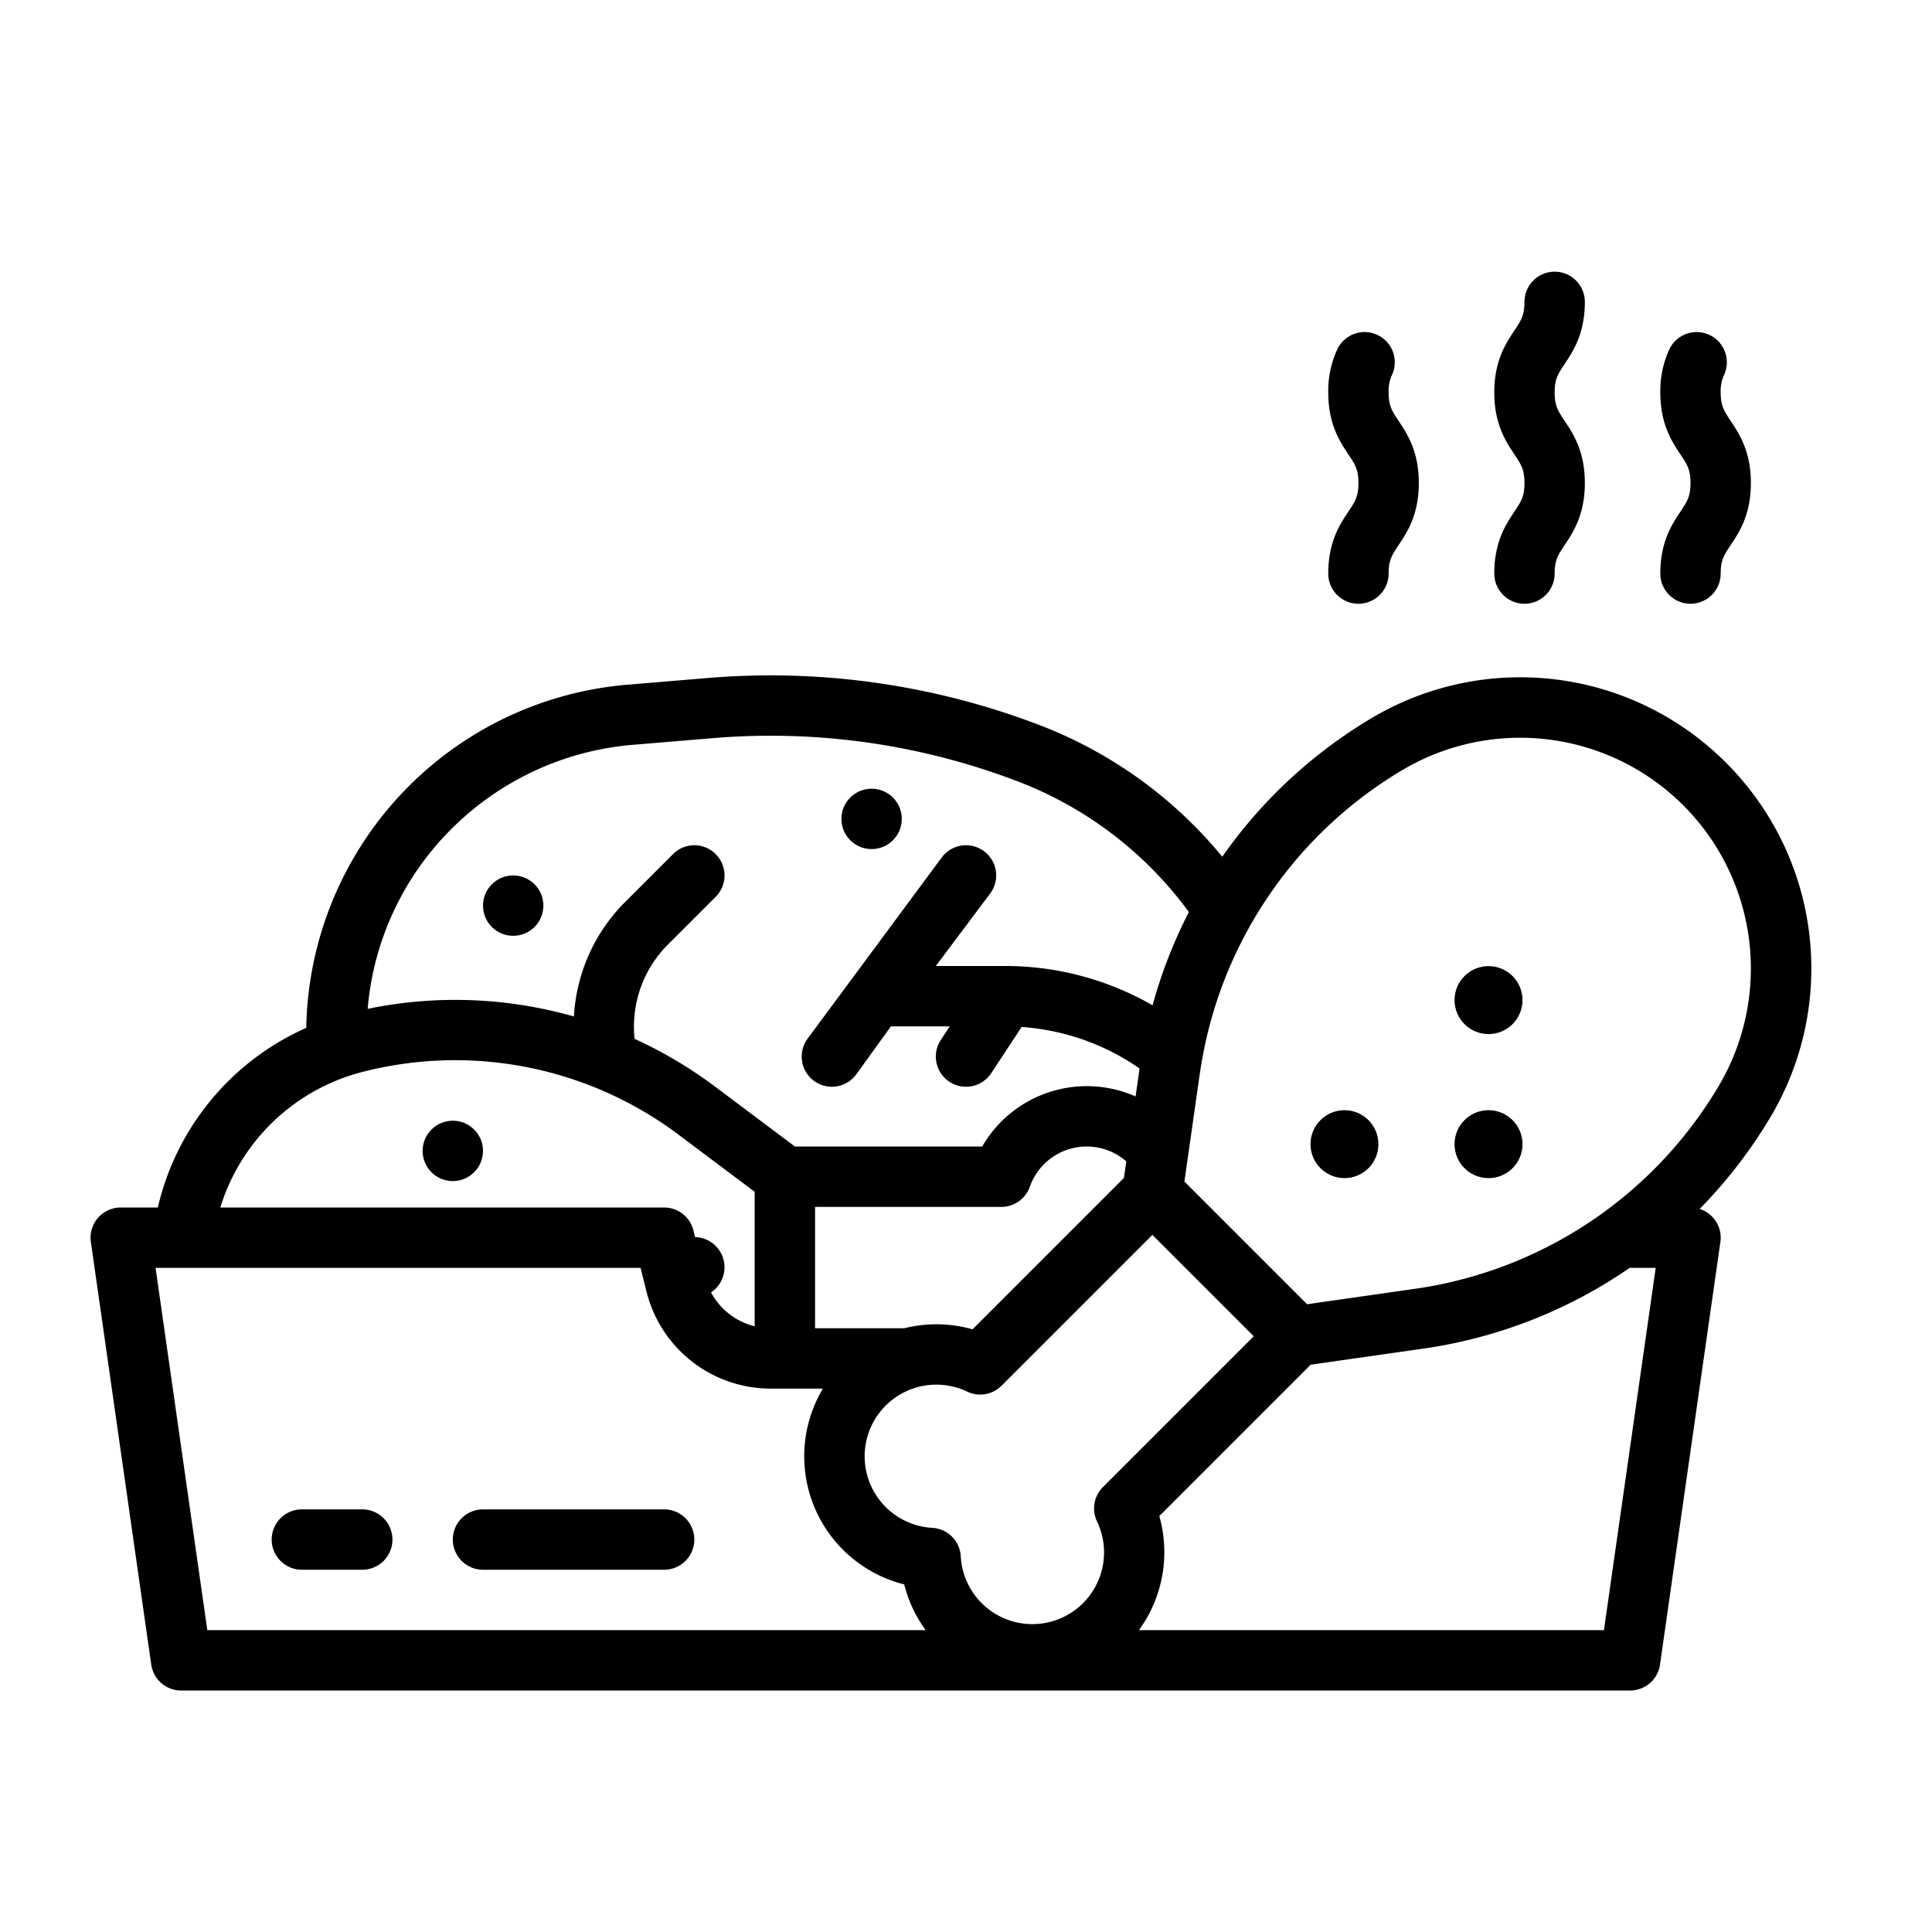 <?xml version="1.0" encoding="UTF-8"?>
<svg xmlns="http://www.w3.org/2000/svg" viewBox="0 0 512 512" width="512" height="512"><g id="outline"><circle cx="120" cy="305" r="8"/><circle cx="136" cy="240" r="8"/><circle cx="230.983" cy="217.017" r="8"/><path d="M457.4,202.11a77.044,77.044,0,0,0-94.251-11.6,128.353,128.353,0,0,0-39.237,36.535,116.55,116.55,0,0,0-48.369-34.866,199.42,199.42,0,0,0-87.634-12.53l-21.571,1.8a92.883,92.883,0,0,0-85.173,90.944A69.136,69.136,0,0,0,41.828,320H32a8,8,0,0,0-7.92,9.131l16,112A8,8,0,0,0,48,448H432a8,8,0,0,0,7.92-6.869l16-112a7.986,7.986,0,0,0-5.49-8.748A129.129,129.129,0,0,0,469,296.36,77.042,77.042,0,0,0,457.4,202.11ZM290.72,403.2a19,19,0,1,1-36.107,9.246,8,8,0,0,0-7.547-7.547,18.993,18.993,0,1,1,9.245-36.106,8,8,0,0,0,9.105-1.563l39.976-39.975,26.865,26.865L292.281,394.1A8,8,0,0,0,290.72,403.2Zm7.129-91.03-40.115,40.114A35.065,35.065,0,0,0,239.643,352H216V319.839h49.371a8,8,0,0,0,7.543-5.334,15.97,15.97,0,0,1,25.563-6.729Zm-178.19-92.514a77.016,77.016,0,0,1,48.008-22.266l21.571-1.8A183.343,183.343,0,0,1,269.8,207.11a100.655,100.655,0,0,1,45.264,34.59,128.16,128.16,0,0,0-9.624,24.718A78.247,78.247,0,0,0,266.537,256H248l14.4-19.2a8,8,0,1,0-12.8-9.6l-35.626,48.121a8,8,0,0,0,12.978,9.358L236.1,272h15.594l-2.371,3.6a8,8,0,1,0,13.364,8.8l8.062-12.242a62.252,62.252,0,0,1,31.25,11l-1.059,7.414a32,32,0,0,0-40.648,13.27H210.666l-21.1-15.827a115.762,115.762,0,0,0-21.4-12.71,31.392,31.392,0,0,1-.162-3.174,30.735,30.735,0,0,1,9.062-21.876l12.6-12.595a8,8,0,0,0-11.314-11.314l-12.6,12.6a46.585,46.585,0,0,0-13.659,30.431,114.6,114.6,0,0,0-54.659-2.016A76.343,76.343,0,0,1,119.659,219.655Zm-23.152,64.3a98.651,98.651,0,0,1,83.457,16.854L200,315.839v35.636a17.965,17.965,0,0,1-11.568-8.977,7.994,7.994,0,0,0-4.224-14.649l-.447-1.789A8,8,0,0,0,176,320H58.386A53.273,53.273,0,0,1,96.507,283.958ZM41.224,336h128.53l1.561,6.247A33.95,33.95,0,0,0,204.3,368h13.772a35,35,0,0,0,21.555,51.884A34.886,34.886,0,0,0,245.312,432H54.938Zm383.838,96H301.836a35.088,35.088,0,0,0,5.392-30.224l40.114-40.115,29.7-4.243A128.215,128.215,0,0,0,431.88,336h6.9Zm30.221-143.872a111.96,111.96,0,0,1-80.5,53.451L346.4,345.634l-32.522-32.522,4.056-28.384c.171-1.2.365-2.389.574-3.576l.012-.068a111.925,111.925,0,0,1,52.864-76.857,61.152,61.152,0,0,1,83.9,83.9Z"/><path d="M388.113,258.672a9,9,0,1,0,12.726,0A9,9,0,0,0,388.113,258.672Z"/><path d="M388.113,296.851a9,9,0,1,0,12.726,0A9,9,0,0,0,388.113,296.851Z"/><circle cx="356.297" cy="303.214" r="8.999"/><path d="M96,400H80a8,8,0,0,0,0,16H96a8,8,0,0,0,0-16Z"/><path d="M176,400H128a8,8,0,0,0,0,16h48a8,8,0,0,0,0-16Z"/><path d="M396,152a8,8,0,0,0,16,0c0-3.578.888-4.91,2.656-7.563C416.911,141.054,420,136.421,420,128s-3.089-13.055-5.344-16.438C412.888,108.908,412,107.576,412,104s.888-4.909,2.656-7.561C416.911,93.055,420,88.422,420,80a8,8,0,0,0-16,0c0,3.577-.888,4.909-2.656,7.561C399.089,90.943,396,95.576,396,104s3.089,13.055,5.344,16.438C403.112,123.089,404,124.421,404,128s-.888,4.91-2.656,7.563C399.089,138.945,396,143.578,396,152Z"/><path d="M440,152a8,8,0,0,0,16,0c0-3.578.888-4.91,2.656-7.563C460.911,141.054,464,136.421,464,128s-3.088-13.055-5.344-16.438C456.888,108.908,456,107.576,456,104a10.217,10.217,0,0,1,.877-4.612,8,8,0,1,0-14.5-6.772A26.323,26.323,0,0,0,440,104c0,8.422,3.089,13.055,5.344,16.438C447.112,123.089,448,124.421,448,128s-.888,4.91-2.656,7.563C443.089,138.945,440,143.578,440,152Z"/><path d="M352,152a8,8,0,0,0,16,0c0-3.578.888-4.91,2.656-7.563C372.911,141.054,376,136.421,376,128s-3.088-13.055-5.344-16.438C368.888,108.908,368,107.576,368,104a10.217,10.217,0,0,1,.877-4.612,8,8,0,1,0-14.5-6.772A26.323,26.323,0,0,0,352,104c0,8.422,3.089,13.055,5.344,16.438C359.112,123.089,360,124.421,360,128s-.888,4.91-2.656,7.563C355.089,138.945,352,143.578,352,152Z"/></g></svg>
